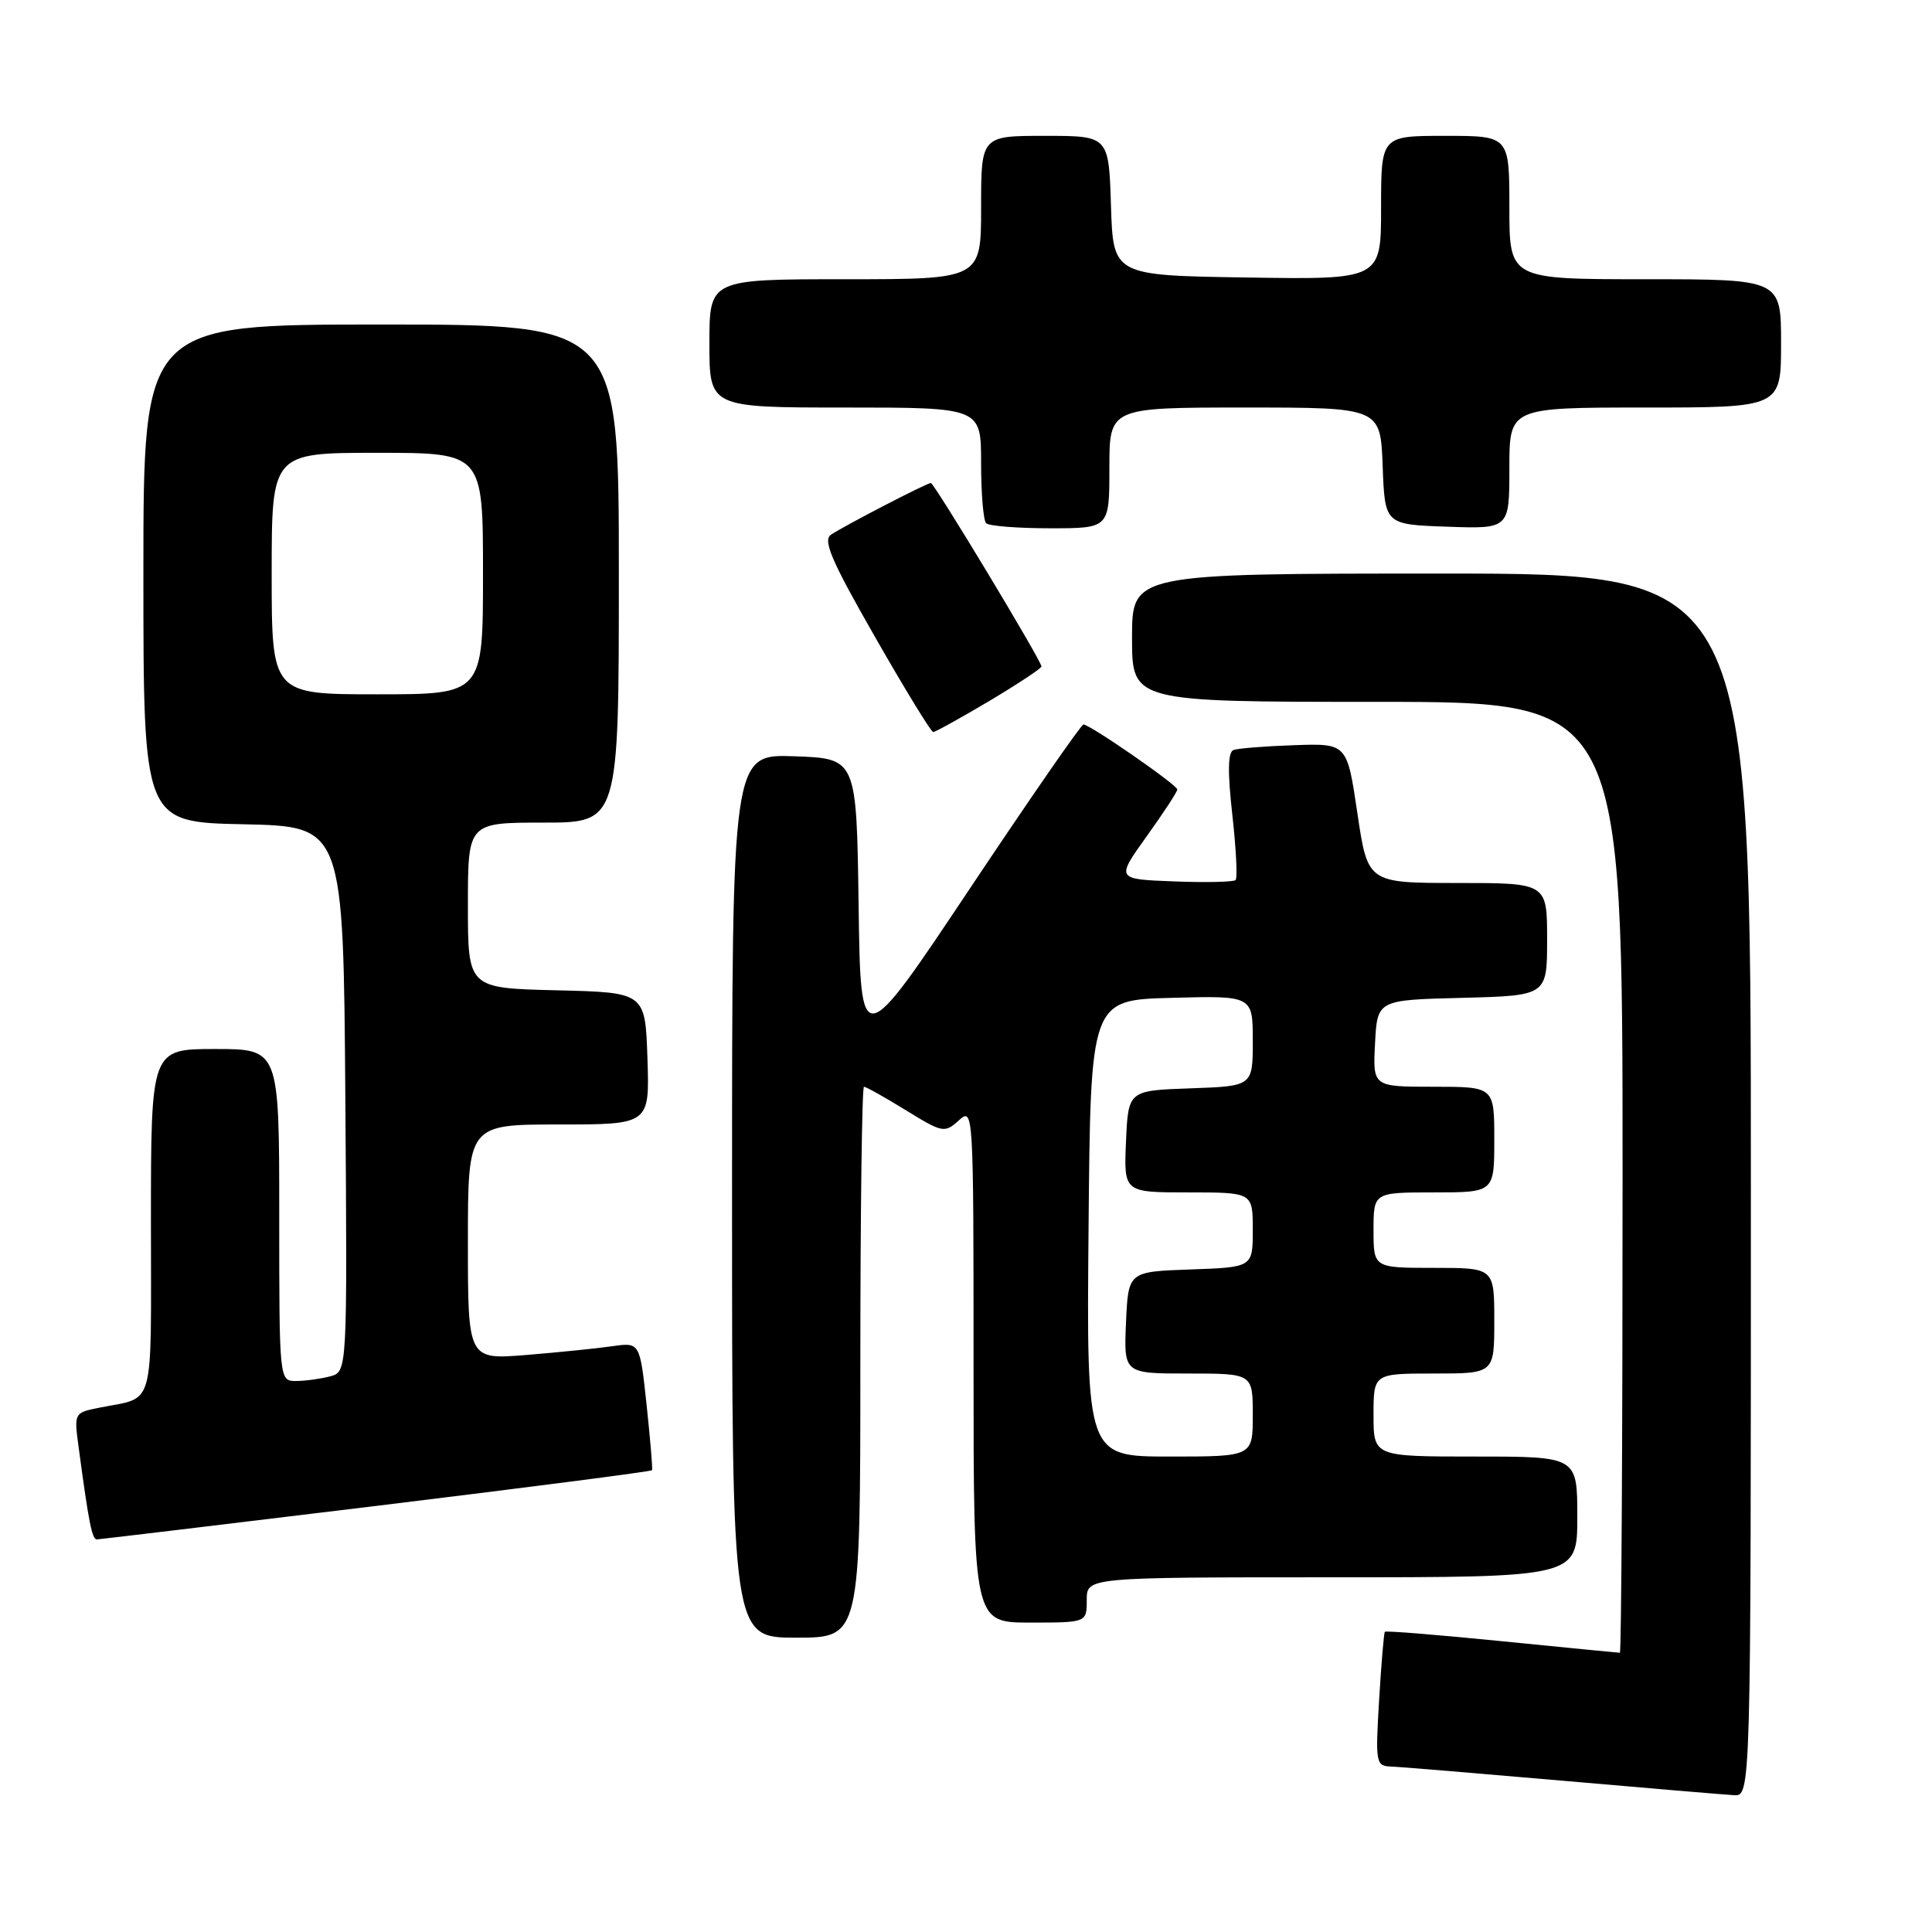 <?xml version="1.0" encoding="UTF-8" standalone="no"?>
<!DOCTYPE svg PUBLIC "-//W3C//DTD SVG 1.1//EN" "http://www.w3.org/Graphics/SVG/1.1/DTD/svg11.dtd" >
<svg xmlns="http://www.w3.org/2000/svg" xmlns:xlink="http://www.w3.org/1999/xlink" version="1.1" viewBox="0 0 256 256">
 <g >
 <path fill="currentColor"
d=" M 232.00 157.00 C 232.00 76.00 232.00 76.00 191.00 76.00 C 150.00 76.00 150.00 76.00 150.00 84.50 C 150.00 93.00 150.00 93.00 182.50 93.00 C 215.00 93.00 215.00 93.00 215.00 156.00 C 215.00 190.65 214.84 219.00 214.64 219.00 C 214.44 219.00 207.41 218.31 199.01 217.47 C 190.60 216.63 183.63 216.06 183.50 216.22 C 183.37 216.37 183.03 220.44 182.74 225.25 C 182.24 233.67 182.30 234.00 184.36 234.08 C 185.54 234.12 195.72 234.97 207.00 235.95 C 218.28 236.94 228.51 237.80 229.75 237.87 C 232.00 238.00 232.00 238.00 232.00 157.00 Z  M 114.00 180.50 C 114.00 160.43 114.22 144.00 114.48 144.00 C 114.75 144.00 117.25 145.40 120.03 147.11 C 124.90 150.11 125.16 150.16 127.05 148.46 C 128.98 146.71 129.00 147.02 129.00 180.85 C 129.00 215.00 129.00 215.00 136.50 215.00 C 144.00 215.00 144.00 215.00 144.00 212.00 C 144.00 209.00 144.00 209.00 176.50 209.00 C 209.00 209.00 209.00 209.00 209.00 201.00 C 209.00 193.00 209.00 193.00 195.50 193.00 C 182.00 193.00 182.00 193.00 182.00 187.50 C 182.00 182.00 182.00 182.00 190.00 182.00 C 198.00 182.00 198.00 182.00 198.00 175.00 C 198.00 168.00 198.00 168.00 190.00 168.00 C 182.00 168.00 182.00 168.00 182.00 163.00 C 182.00 158.00 182.00 158.00 190.00 158.00 C 198.00 158.00 198.00 158.00 198.00 151.00 C 198.00 144.00 198.00 144.00 189.95 144.00 C 181.90 144.00 181.90 144.00 182.20 138.25 C 182.50 132.50 182.50 132.50 193.75 132.22 C 205.00 131.93 205.00 131.93 205.00 124.47 C 205.00 117.00 205.00 117.00 193.12 117.00 C 181.23 117.00 181.23 117.00 179.86 107.75 C 178.49 98.50 178.49 98.50 171.50 98.74 C 167.66 98.87 164.03 99.16 163.44 99.38 C 162.70 99.67 162.65 102.29 163.29 107.96 C 163.79 112.45 163.99 116.35 163.72 116.61 C 163.46 116.87 159.78 116.96 155.56 116.79 C 147.87 116.50 147.87 116.50 151.93 110.83 C 154.17 107.71 156.00 104.91 156.00 104.61 C 156.00 104.01 144.43 96.00 143.56 96.00 C 143.26 96.00 136.50 105.77 128.53 117.71 C 114.04 139.43 114.04 139.43 113.77 119.96 C 113.50 100.50 113.50 100.50 105.25 100.21 C 97.00 99.92 97.00 99.92 97.00 158.46 C 97.00 217.00 97.00 217.00 105.50 217.00 C 114.00 217.00 114.00 217.00 114.00 180.50 Z  M 49.86 199.54 C 69.86 197.10 86.30 194.98 86.40 194.81 C 86.49 194.64 86.17 190.76 85.68 186.18 C 84.79 177.86 84.79 177.86 81.14 178.38 C 79.14 178.67 74.01 179.19 69.75 179.54 C 62.00 180.17 62.00 180.17 62.00 164.59 C 62.00 149.00 62.00 149.00 74.04 149.00 C 86.08 149.00 86.08 149.00 85.79 140.25 C 85.50 131.50 85.50 131.50 73.75 131.22 C 62.00 130.94 62.00 130.94 62.00 119.97 C 62.00 109.00 62.00 109.00 72.00 109.00 C 82.00 109.00 82.00 109.00 82.00 76.00 C 82.00 43.00 82.00 43.00 50.50 43.00 C 19.00 43.00 19.00 43.00 19.00 75.97 C 19.00 108.94 19.00 108.94 32.25 109.22 C 45.50 109.50 45.50 109.50 45.76 145.63 C 46.02 181.76 46.02 181.76 43.76 182.37 C 42.52 182.70 40.49 182.98 39.25 182.99 C 37.00 183.00 37.00 183.00 37.00 161.00 C 37.00 139.00 37.00 139.00 28.50 139.00 C 20.00 139.00 20.00 139.00 20.00 161.93 C 20.00 187.33 20.65 185.01 13.15 186.53 C 9.81 187.20 9.80 187.21 10.43 191.85 C 11.77 201.85 12.20 204.00 12.84 203.98 C 13.20 203.97 29.86 201.97 49.86 199.54 Z  M 131.08 92.89 C 134.88 90.62 138.00 88.56 138.00 88.31 C 138.00 87.57 123.79 64.00 123.34 64.00 C 122.81 64.00 111.88 69.66 110.11 70.85 C 109.00 71.60 110.17 74.31 115.94 84.39 C 119.90 91.33 123.38 97.00 123.65 97.00 C 123.93 97.00 127.27 95.15 131.08 92.89 Z  M 147.00 62.00 C 147.00 54.00 147.00 54.00 164.96 54.00 C 182.92 54.00 182.92 54.00 183.21 61.75 C 183.50 69.50 183.50 69.50 191.75 69.79 C 200.00 70.08 200.00 70.08 200.00 62.04 C 200.00 54.00 200.00 54.00 218.00 54.00 C 236.00 54.00 236.00 54.00 236.00 45.50 C 236.00 37.00 236.00 37.00 218.00 37.00 C 200.00 37.00 200.00 37.00 200.00 27.50 C 200.00 18.00 200.00 18.00 191.50 18.00 C 183.00 18.00 183.00 18.00 183.00 27.52 C 183.00 37.05 183.00 37.05 165.25 36.77 C 147.50 36.50 147.50 36.50 147.21 27.25 C 146.92 18.00 146.92 18.00 138.46 18.00 C 130.00 18.00 130.00 18.00 130.00 27.50 C 130.00 37.00 130.00 37.00 112.00 37.00 C 94.00 37.00 94.00 37.00 94.00 45.50 C 94.00 54.00 94.00 54.00 112.00 54.00 C 130.00 54.00 130.00 54.00 130.00 61.33 C 130.00 65.37 130.30 68.97 130.67 69.33 C 131.03 69.70 134.86 70.00 139.17 70.00 C 147.00 70.00 147.00 70.00 147.00 62.00 Z  M 144.24 162.75 C 144.50 132.50 144.50 132.50 155.25 132.22 C 166.00 131.93 166.00 131.93 166.00 137.93 C 166.00 143.92 166.00 143.92 157.75 144.21 C 149.50 144.50 149.50 144.50 149.20 151.25 C 148.91 158.00 148.91 158.00 157.45 158.00 C 166.00 158.00 166.00 158.00 166.00 162.96 C 166.00 167.92 166.00 167.92 157.75 168.21 C 149.50 168.50 149.50 168.50 149.20 175.25 C 148.91 182.00 148.91 182.00 157.45 182.00 C 166.00 182.00 166.00 182.00 166.00 187.50 C 166.00 193.00 166.00 193.00 154.99 193.00 C 143.97 193.00 143.97 193.00 144.24 162.75 Z  M 36.00 76.00 C 36.00 60.00 36.00 60.00 50.00 60.00 C 64.00 60.00 64.00 60.00 64.00 76.00 C 64.00 92.00 64.00 92.00 50.00 92.00 C 36.00 92.00 36.00 92.00 36.00 76.00 Z "/>
</g>
</svg>